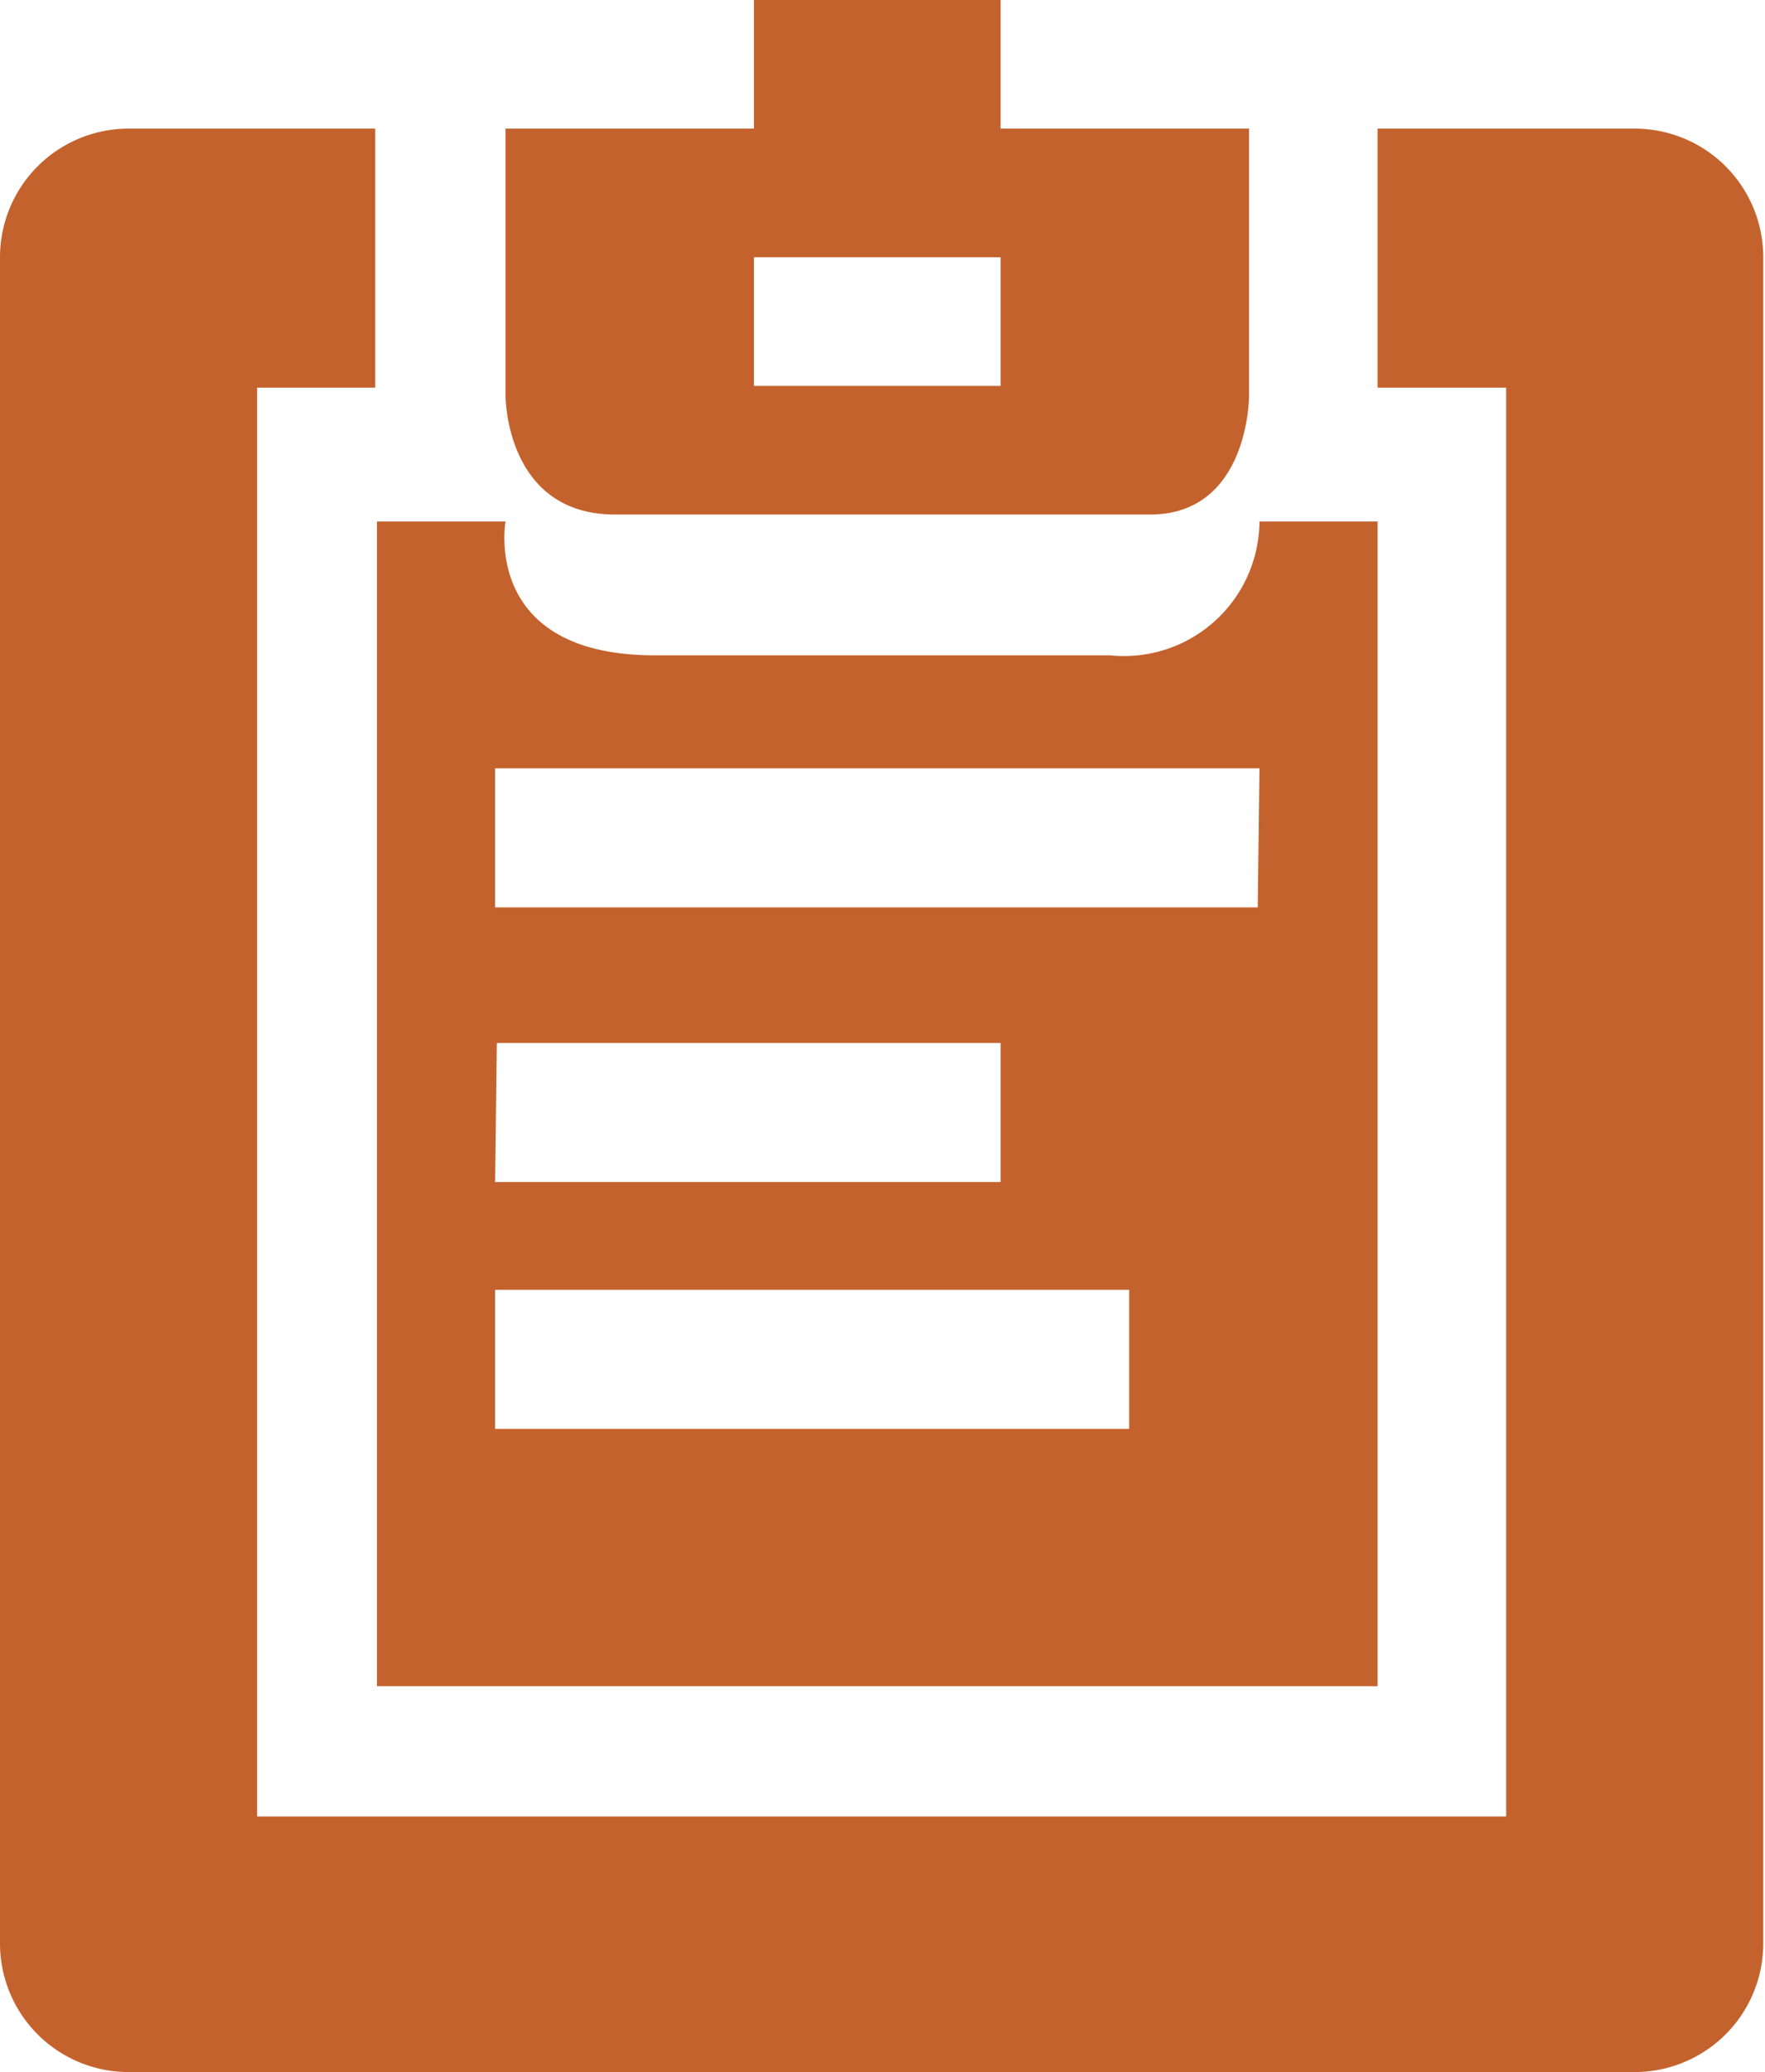 <svg id="Layer_1" data-name="Layer 1" xmlns="http://www.w3.org/2000/svg" viewBox="0 0 10.16 11.92"><title>shopping cart icons</title><path d="M5.76.74V0H4.34V.74H2.91V2.28s0,.68.63.68H6.62c.57,0,.57-.68.57-.68V.74Zm0,1.48H4.34V1.48H5.76Z" style="fill:#c4622d"/><path d="M7.93,2.23h.74v8.22H1.48V2.23h.68V.74H.74A.74.74,0,0,0,0,1.48v9.7a.74.74,0,0,0,.74.74H9.41a.74.74,0,0,0,.74-.74V1.48A.74.74,0,0,0,9.41.74H7.93" style="fill:#c4622d"/><path d="M7.25,3a.78.78,0,0,1-.86.77H3.77c-1,0-.86-.77-.86-.77H2.17V9.7H7.93V3Zm-4.39,3H5.76v.8H2.85ZM6.5,8.22H2.85v-.8H6.5Zm.74-3H2.85v-.8H7.25Z" style="fill:#c4622d"/></svg>